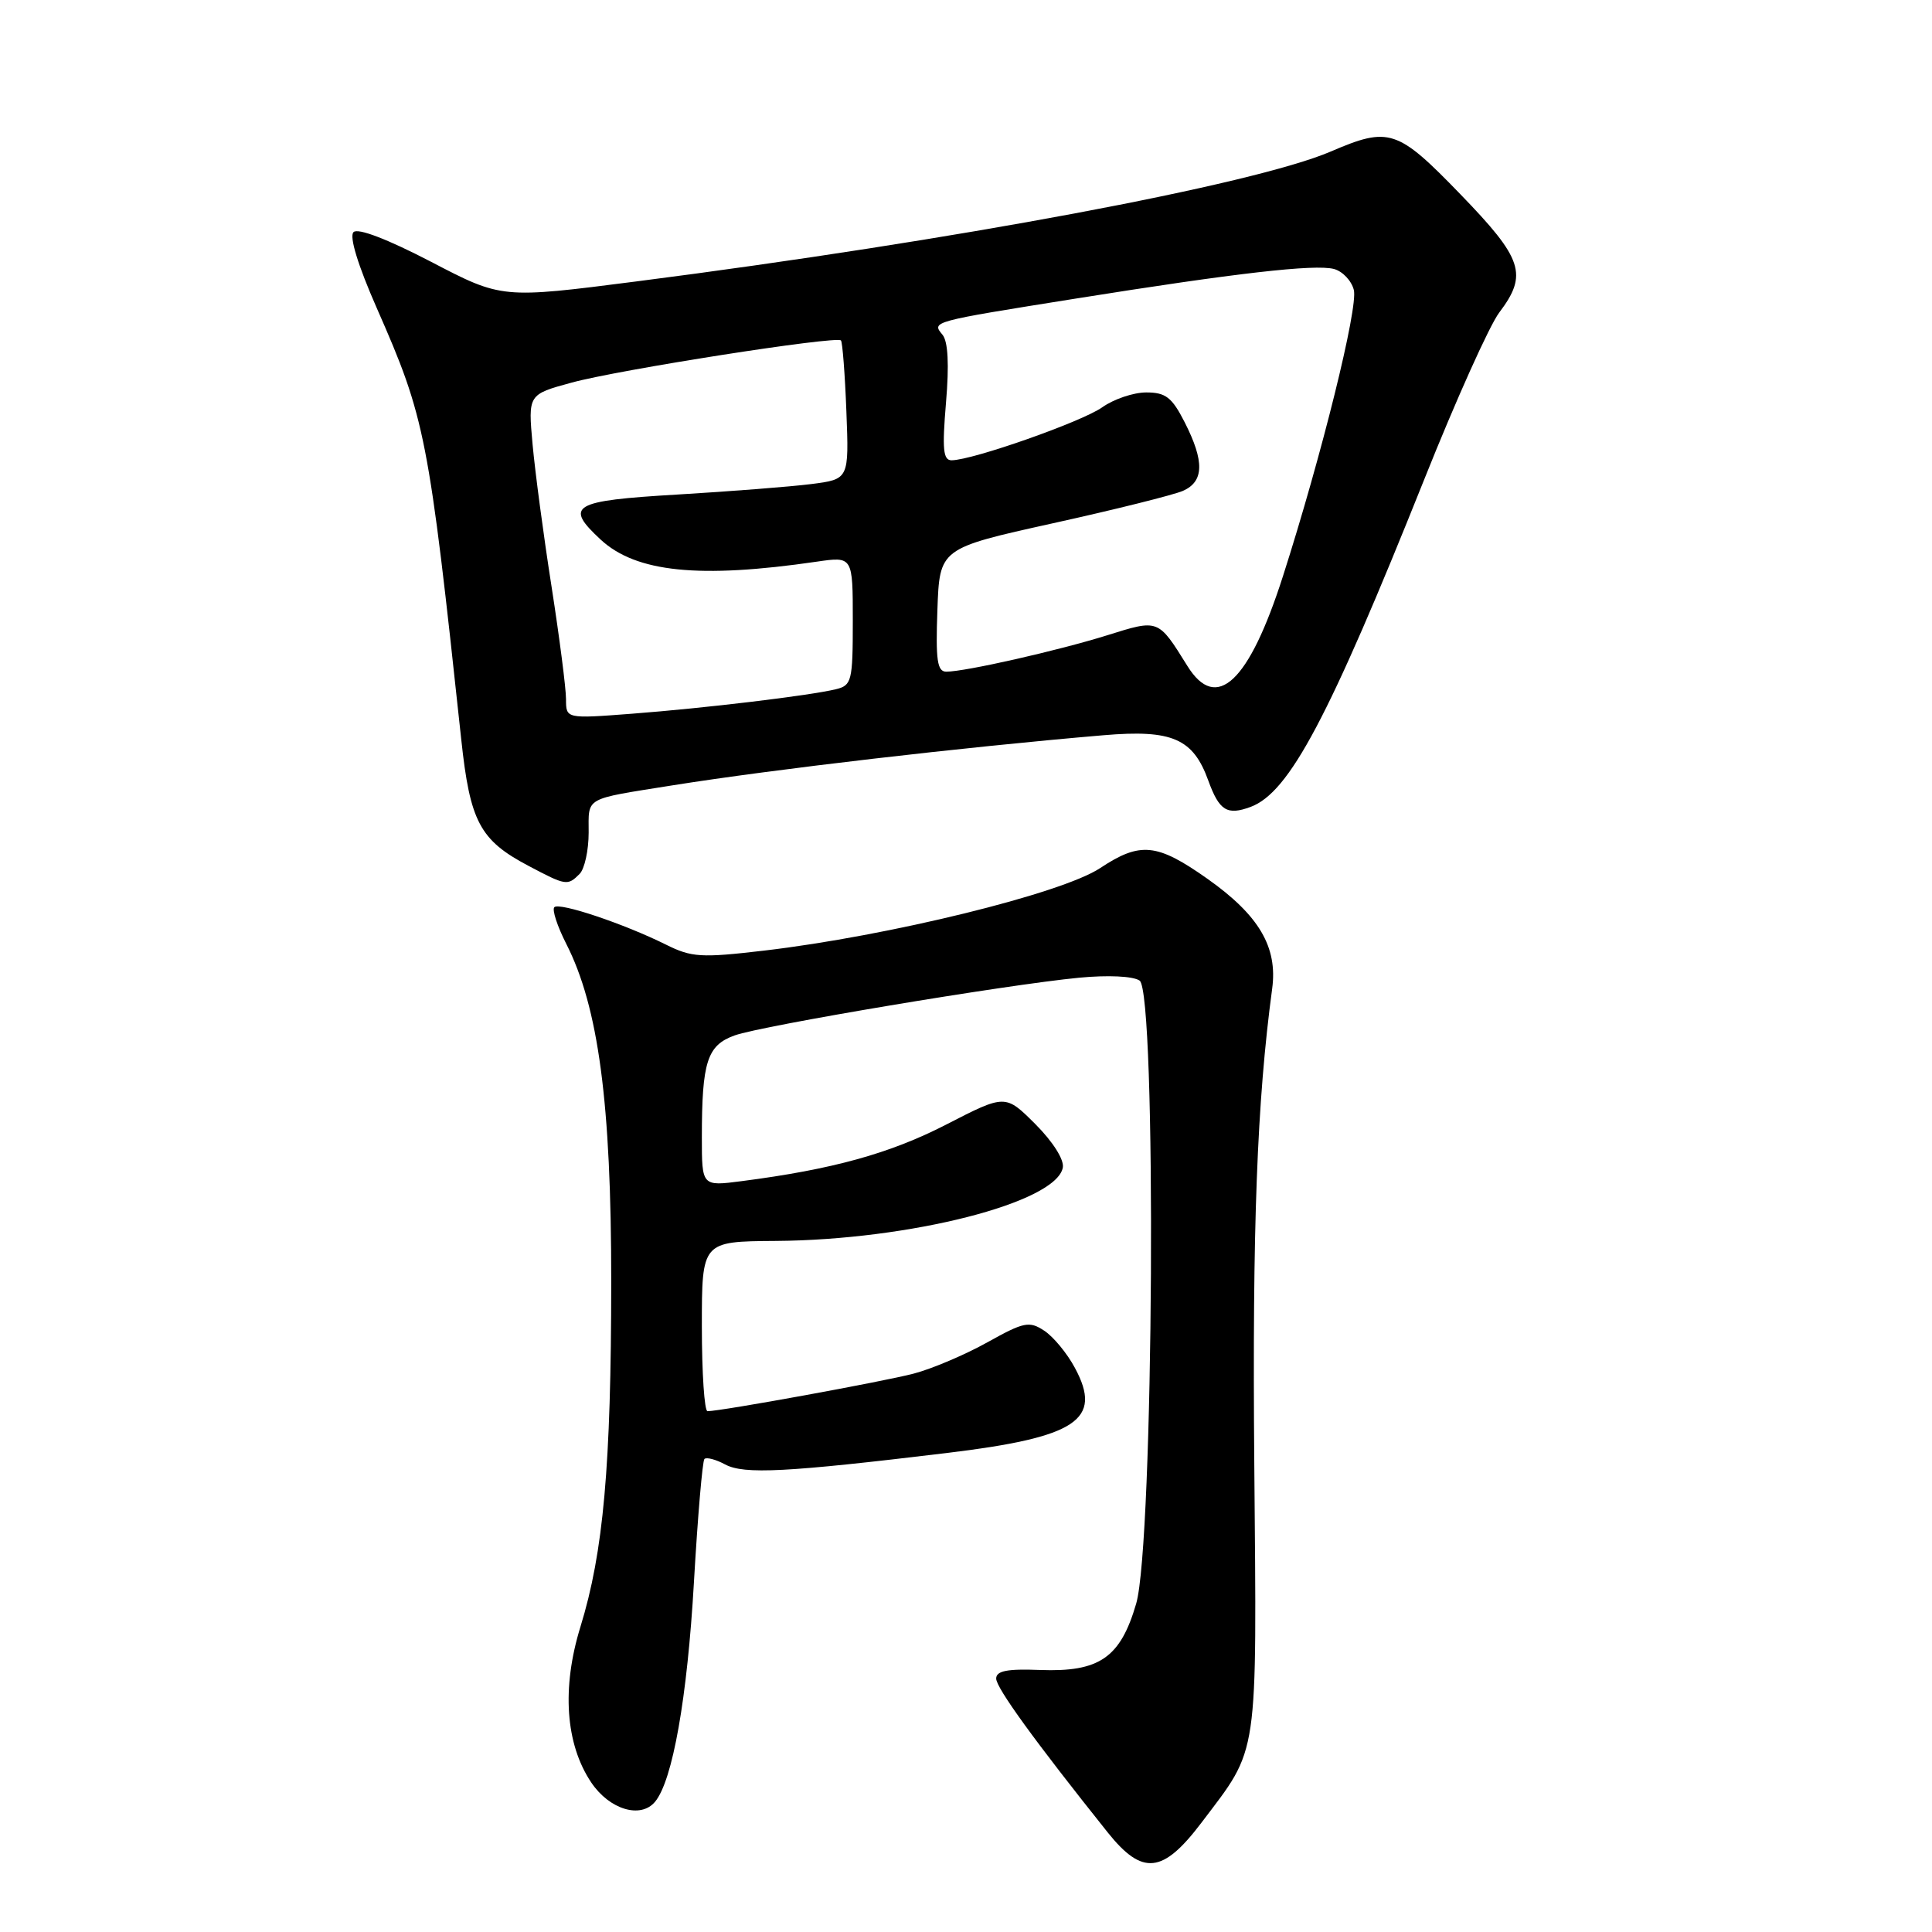<?xml version="1.0" encoding="UTF-8" standalone="no"?>
<!DOCTYPE svg PUBLIC "-//W3C//DTD SVG 1.1//EN" "http://www.w3.org/Graphics/SVG/1.1/DTD/svg11.dtd" >
<svg xmlns="http://www.w3.org/2000/svg" xmlns:xlink="http://www.w3.org/1999/xlink" version="1.1" viewBox="0 0 256 256">
 <g >
 <path fill="currentColor"
d=" M 159.21 241.50 C 166.86 231.38 166.53 233.61 166.20 194.00 C 165.93 162.53 166.56 145.93 168.57 131.00 C 169.31 125.49 166.83 121.28 160.00 116.45 C 153.30 111.72 151.10 111.50 145.77 115.03 C 140.68 118.40 117.77 124.02 101.25 125.96 C 92.90 126.94 91.64 126.86 88.25 125.17 C 82.70 122.41 74.13 119.53 73.45 120.21 C 73.13 120.54 73.84 122.72 75.03 125.06 C 79.30 133.43 81.00 146.19 80.99 169.85 C 80.98 194.24 79.96 205.68 76.91 215.56 C 74.41 223.66 74.92 231.10 78.35 236.20 C 80.76 239.78 84.90 241.03 86.80 238.74 C 89.13 235.93 91.07 224.98 91.95 209.65 C 92.45 200.94 93.08 193.59 93.34 193.32 C 93.61 193.06 94.85 193.38 96.09 194.05 C 98.59 195.39 104.24 195.09 125.45 192.53 C 142.69 190.45 146.15 188.15 142.43 181.25 C 141.40 179.32 139.57 177.11 138.36 176.32 C 136.38 175.02 135.68 175.16 130.84 177.86 C 127.90 179.50 123.51 181.37 121.07 182.01 C 117.08 183.06 95.60 186.98 93.75 186.99 C 93.34 187.00 93.00 181.94 93.00 175.75 C 93.00 164.50 93.00 164.50 102.75 164.43 C 120.55 164.31 139.97 159.36 140.83 154.71 C 141.02 153.66 139.52 151.29 137.19 148.95 C 133.21 144.98 133.21 144.98 125.36 149.02 C 117.91 152.85 110.32 154.95 98.25 156.51 C 93.00 157.19 93.00 157.19 93.00 150.72 C 93.00 140.68 93.70 138.51 97.34 137.20 C 100.95 135.90 133.25 130.49 143.00 129.55 C 146.81 129.19 150.12 129.34 151.00 129.93 C 153.28 131.46 152.88 204.46 150.55 212.49 C 148.46 219.66 145.68 221.58 137.79 221.28 C 133.44 221.11 132.00 221.40 132.00 222.42 C 132.00 223.66 137.14 230.74 146.78 242.81 C 151.39 248.57 154.08 248.28 159.21 241.50 Z  M 76.80 115.80 C 77.46 115.14 78.00 112.67 78.00 110.32 C 78.00 105.55 77.29 105.95 89.00 104.08 C 102.48 101.93 127.54 99.01 146.25 97.42 C 155.32 96.65 158.10 97.86 160.11 103.44 C 161.56 107.43 162.60 108.07 165.71 106.92 C 170.85 105.01 176.08 95.13 188.73 63.50 C 192.90 53.05 197.37 43.11 198.66 41.41 C 202.48 36.36 201.80 34.30 193.51 25.74 C 185.16 17.11 184.07 16.75 176.33 20.08 C 166.14 24.45 126.48 31.88 84.33 37.29 C 66.50 39.58 66.50 39.58 57.14 34.70 C 51.33 31.68 47.42 30.18 46.84 30.76 C 46.26 31.34 47.43 35.15 49.91 40.79 C 56.37 55.48 56.78 57.57 61.12 98.00 C 62.28 108.87 63.59 111.33 69.99 114.71 C 75.00 117.36 75.20 117.40 76.80 115.80 Z  M 75.00 92.64 C 75.00 91.21 74.14 84.52 73.09 77.77 C 72.03 71.02 70.90 62.52 70.57 58.89 C 69.97 52.27 69.97 52.27 75.74 50.70 C 81.97 48.99 110.82 44.48 111.43 45.11 C 111.63 45.33 111.96 49.55 112.15 54.50 C 112.50 63.50 112.50 63.50 107.50 64.14 C 104.75 64.49 96.76 65.11 89.75 65.53 C 75.81 66.35 74.73 66.99 79.59 71.50 C 84.28 75.84 92.65 76.70 108.25 74.42 C 113.00 73.73 113.00 73.73 113.00 82.26 C 113.00 90.27 112.86 90.82 110.75 91.33 C 107.28 92.17 93.45 93.83 83.75 94.57 C 75.00 95.24 75.00 95.24 75.00 92.64 Z  M 157.34 88.25 C 153.44 81.99 153.56 82.03 146.70 84.18 C 140.16 86.22 127.89 89.00 125.39 89.00 C 124.19 89.00 123.97 87.50 124.21 80.83 C 124.50 72.66 124.50 72.66 139.50 69.34 C 147.75 67.52 155.51 65.58 156.75 65.04 C 159.55 63.80 159.61 61.13 156.98 55.96 C 155.29 52.64 154.46 52.00 151.88 52.00 C 150.19 52.00 147.57 52.89 146.05 53.97 C 143.36 55.88 128.92 60.96 126.10 60.99 C 124.97 61.00 124.83 59.54 125.35 53.35 C 125.78 48.30 125.62 45.25 124.89 44.36 C 123.43 42.60 123.32 42.63 142.50 39.57 C 163.72 36.18 174.21 34.98 176.75 35.64 C 177.89 35.94 179.08 37.19 179.39 38.42 C 179.98 40.75 175.13 60.33 170.00 76.34 C 165.50 90.40 161.19 94.45 157.34 88.25 Z "/>
</g>
</svg>